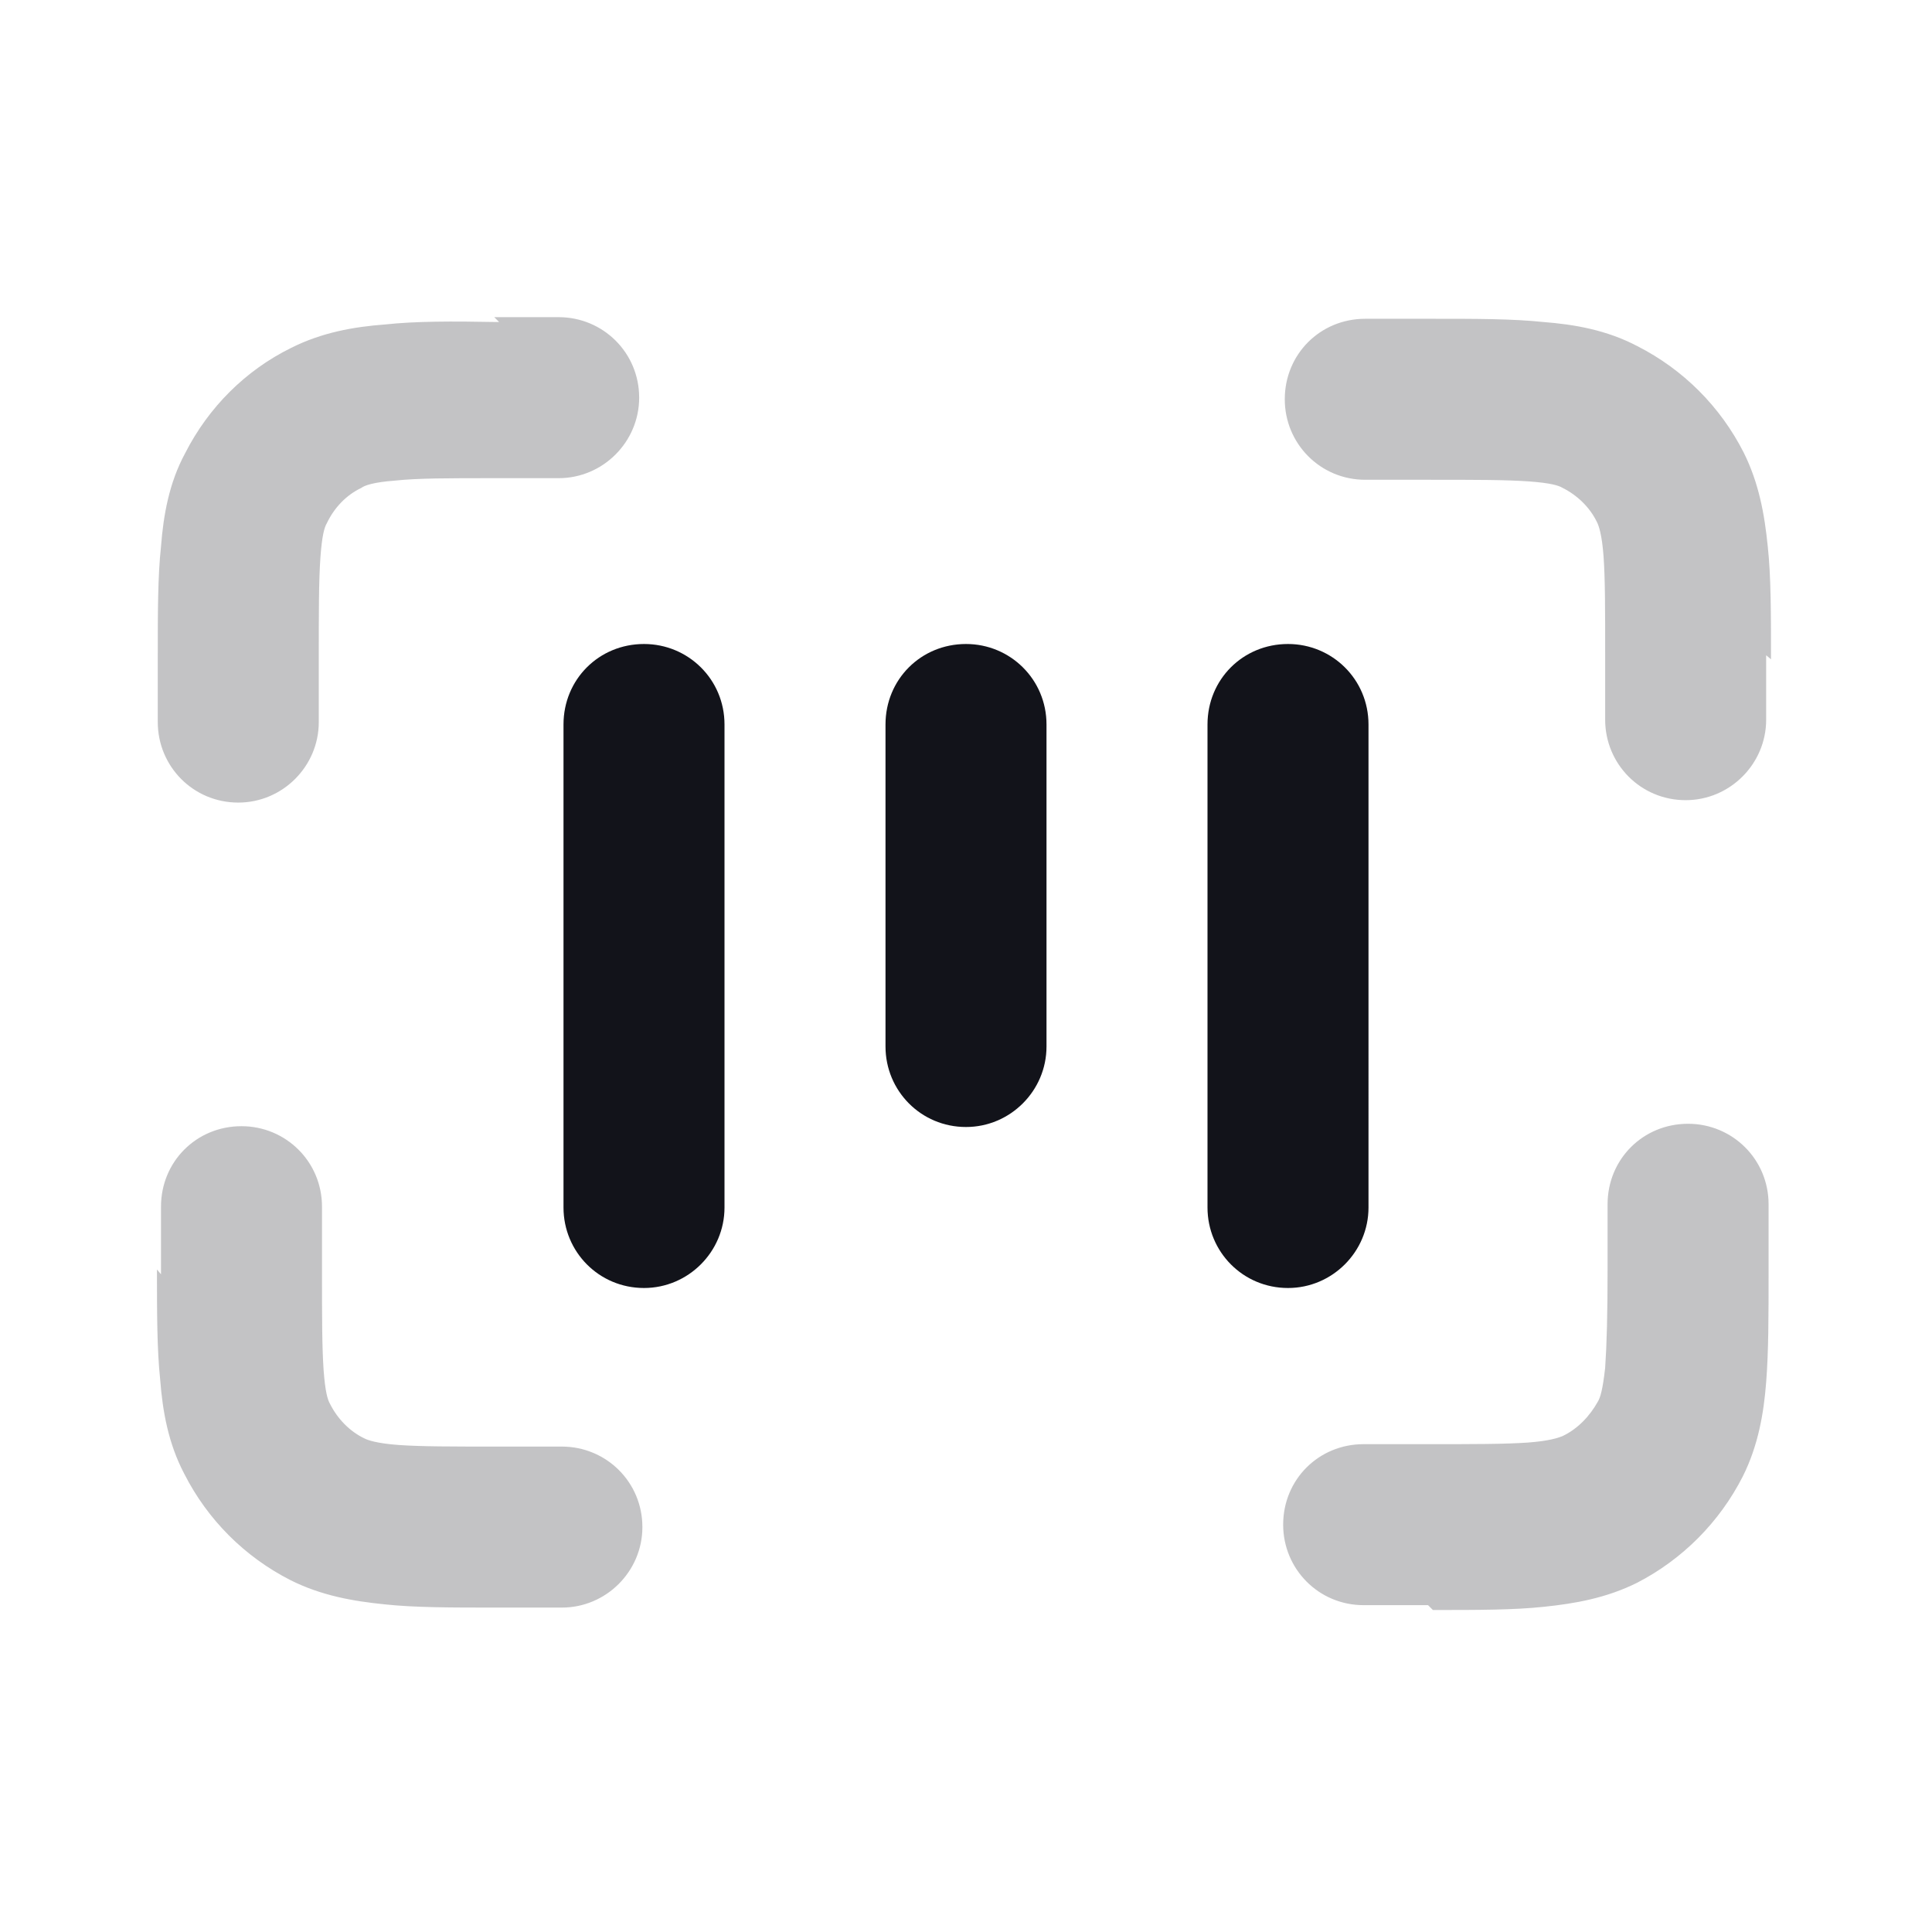 <svg viewBox="0 0 24 24" xmlns="http://www.w3.org/2000/svg"><g><g fill="#12131A" fill-rule="evenodd"><path d="M7 9c0-.56.44-1 1-1 .55 0 1 .44 1 1v6c0 .55-.45 1-1 1 -.56 0-1-.45-1-1V9Zm4 0c0-.56.44-1 1-1 .55 0 1 .44 1 1v4c0 .55-.45 1-1 1 -.56 0-1-.45-1-1V9Zm5-1c-.56 0-1 .44-1 1v6c0 .55.44 1 1 1 .55 0 1-.45 1-1V9c0-.56-.45-1-1-1Z"/><path opacity=".25" d="M6.2 4h-.04 -.01c-.53-.01-.99-.01-1.36.03 -.4.03-.79.1-1.17.29 -.57.28-1.03.74-1.32 1.31 -.2.37-.27.77-.3 1.16 -.04.37-.04.82-.04 1.35v0 .03 .8c0 .55.44 1 1 1 .55 0 1-.45 1-1v-.8c0-.58 0-.95.02-1.24 .02-.28.05-.38.08-.43 .09-.19.24-.35.43-.44 .04-.03.15-.07.42-.09 .28-.03.65-.03 1.23-.03h.8c.55 0 1-.45 1-1 0-.56-.45-1-1-1h-.8Zm11.6 16h.03c.52 0 .98 0 1.35-.04 .39-.04.78-.11 1.16-.3 .56-.29 1.02-.75 1.31-1.32 .19-.38.26-.78.29-1.17 .03-.38.03-.83.03-1.36v0 0 -.01 -.04 -.8c0-.56-.45-1-1-1 -.56 0-1 .44-1 1v.8c0 .57-.01.94-.03 1.23 -.03.27-.06.37-.09.42 -.1.18-.25.34-.44.43 -.05.02-.16.06-.43.08 -.29.02-.66.02-1.24.02h-.8c-.56 0-1 .44-1 1 0 .55.44 1 1 1h.8ZM2 15.83v-.04 -.8c0-.56.44-1 1-1 .55 0 1 .44 1 1v.8c0 .57 0 .94.02 1.23 .02.27.05.37.08.42 .09.18.24.34.43.43 .04.02.15.06.42.08 .28.02.65.02 1.23.02h.8c.55 0 1 .44 1 1 0 .55-.45 1-1 1h-.8 -.04c-.53 0-.99 0-1.36-.04 -.4-.04-.79-.11-1.17-.3 -.57-.29-1.03-.75-1.32-1.32 -.2-.38-.27-.78-.3-1.17 -.04-.38-.04-.83-.04-1.36v-.01Zm20-7.64v-.04c0-.53 0-.99-.04-1.36 -.04-.4-.11-.79-.3-1.17 -.29-.57-.75-1.03-1.32-1.32 -.38-.2-.78-.27-1.17-.3 -.38-.04-.83-.04-1.36-.04h-.01 -.04 -.8c-.56 0-1 .44-1 1 0 .55.44 1 1 1h.8c.57 0 .94 0 1.23.02 .27.02.37.05.42.08 .18.09.34.24.43.43 .02.04.06.15.08.42 .02.28.02.65.02 1.23v.8c0 .55.44 1 1 1 .55 0 1-.45 1-1v-.8Z"/></g></g></svg>